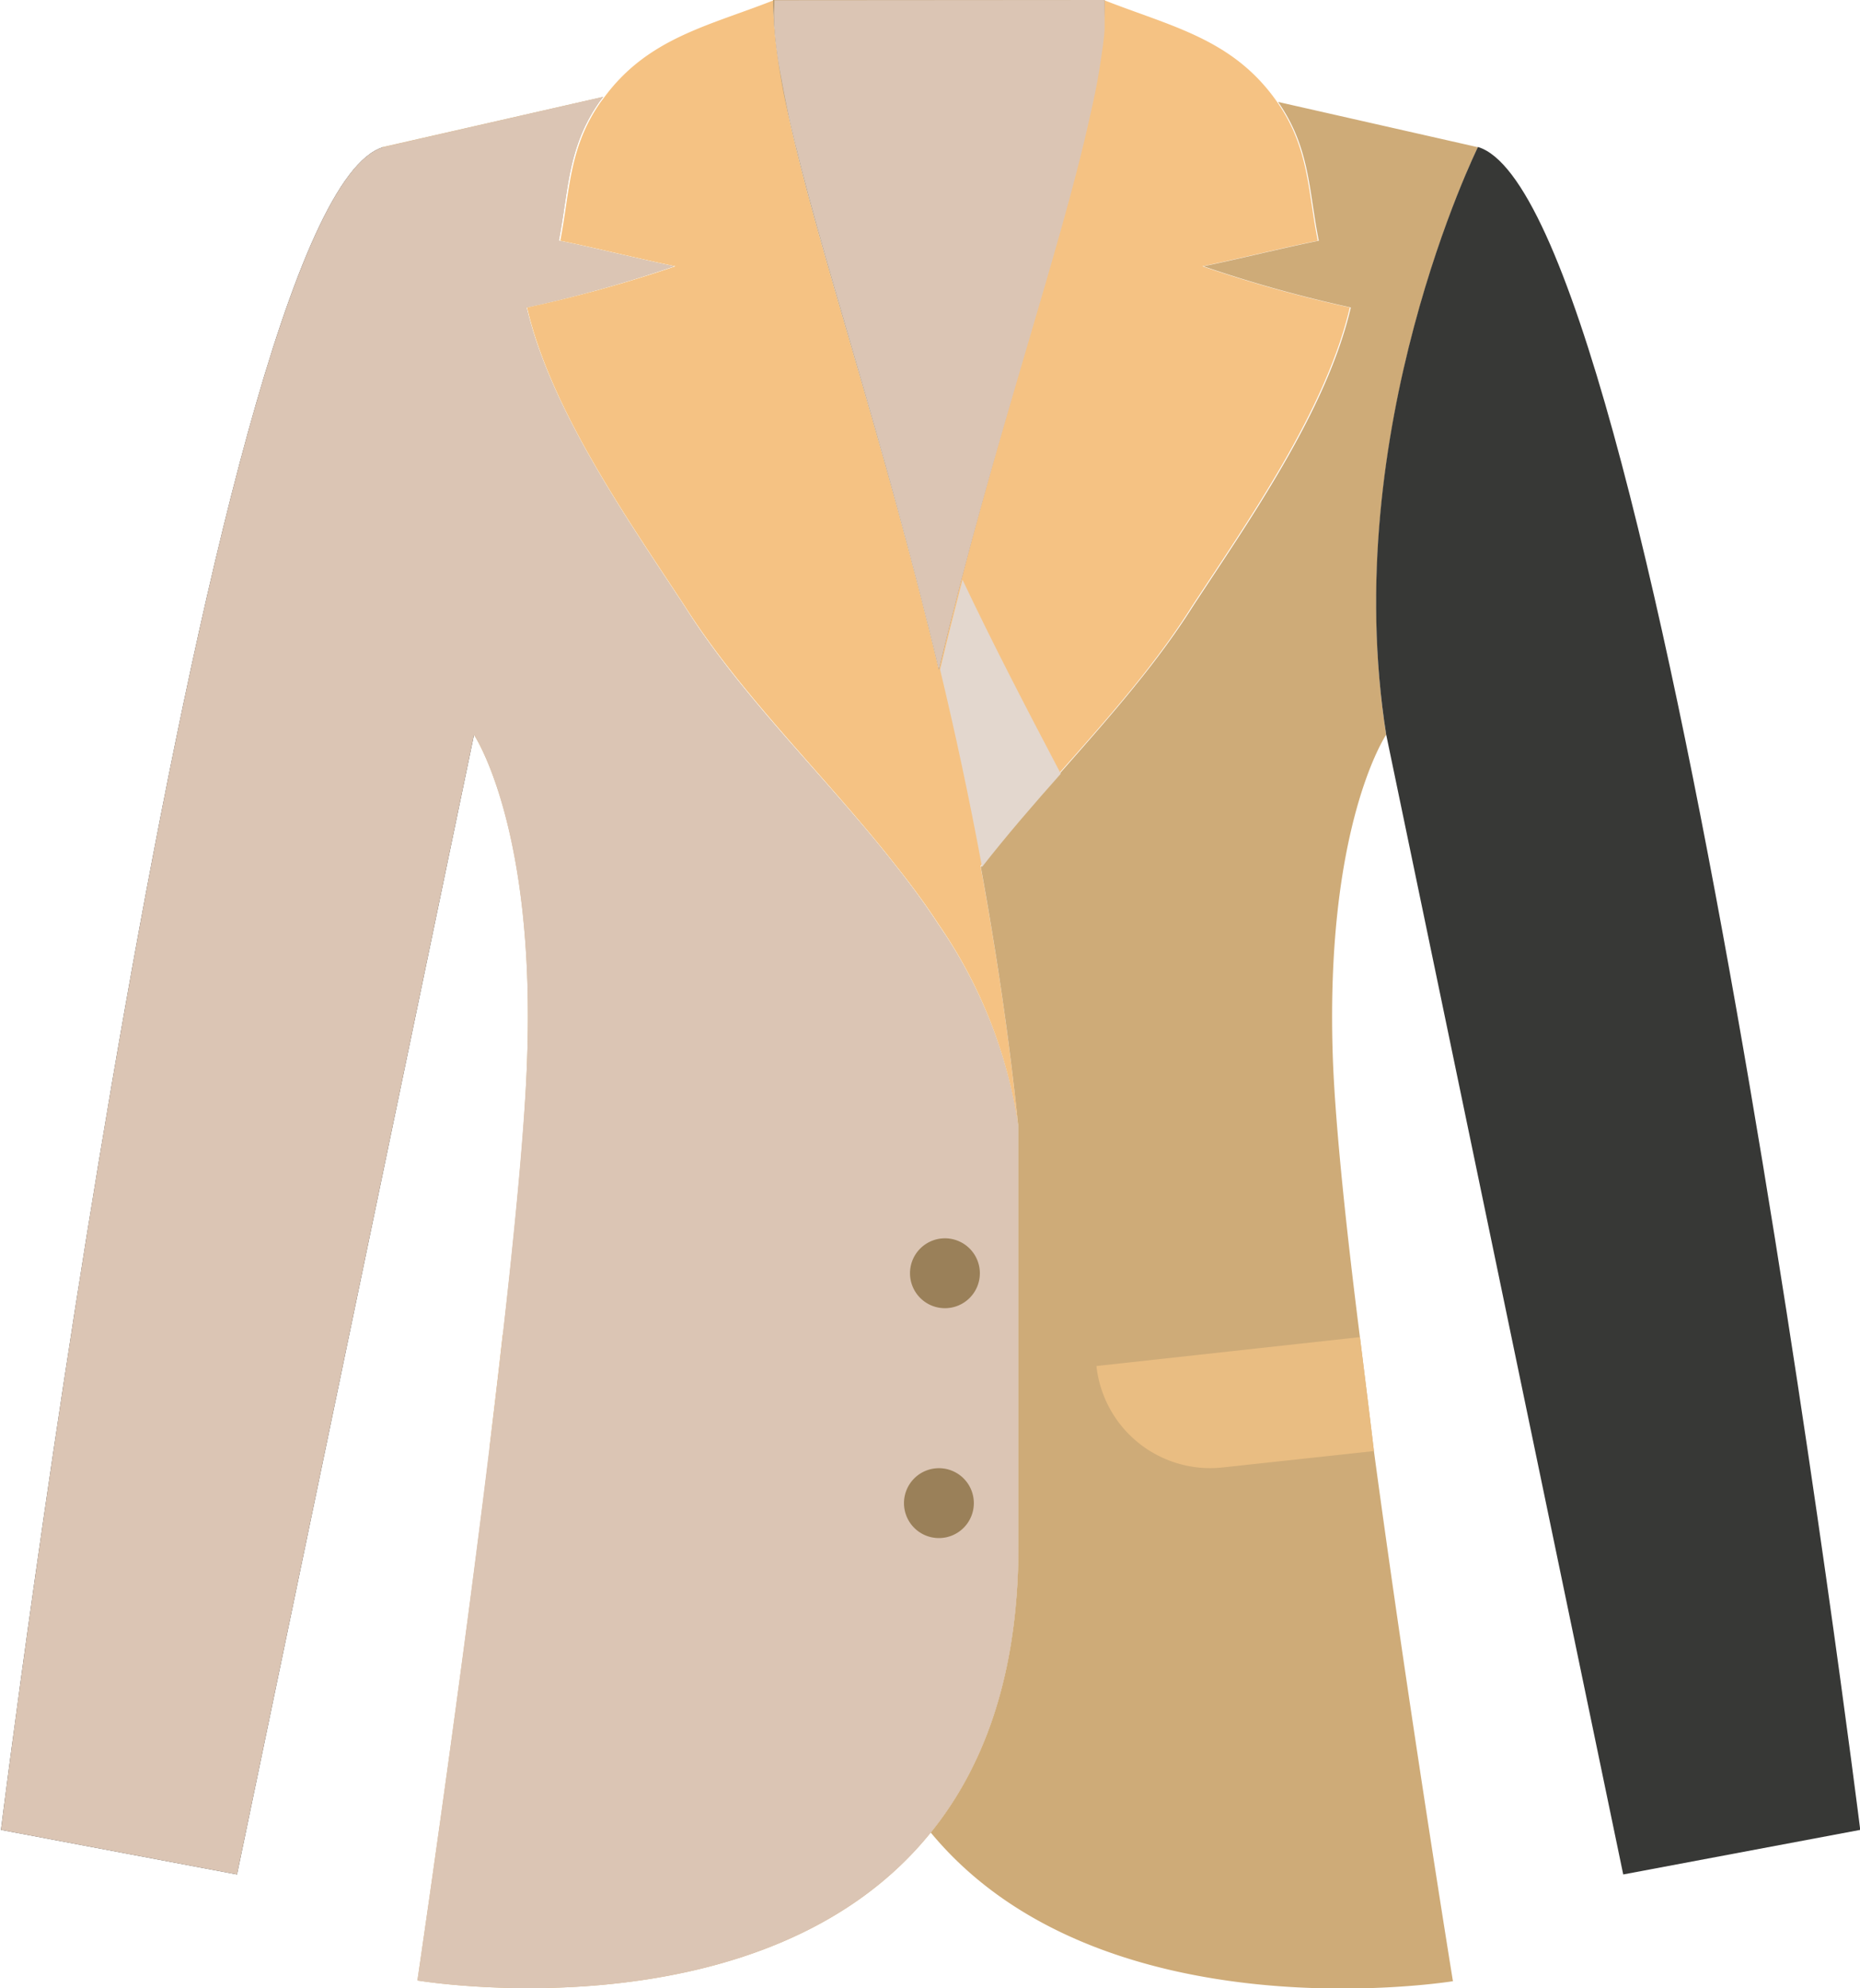<svg xmlns="http://www.w3.org/2000/svg" viewBox="0 0 77.22 82.51"><defs><style>.cls-1{isolation:isolate;}.cls-2{fill:#f5c283;}.cls-3{fill:#d7b27c;}.cls-4{fill:#373836;}.cls-5{fill:#ceab78;}.cls-6{fill:#9a8059;}.cls-7{fill:#bf9e6e;}.cls-8{fill:#e9bd82;}.cls-9{fill:#dbc5b4;}.cls-10,.cls-9{mix-blend-mode:multiply;}.cls-11{fill:#e3d7ce;}</style></defs><g class="cls-1"><g id="레이어_1" data-name="레이어 1"><path class="cls-2" d="M53.24,54.29a19.82,19.82,0,0,0-3.3-8.4c-.54-.83-1.12-1.62-1.74-2.4-2.89-3.7-6.38-7-8.8-10.81-2.35-3.58-5.57-8.14-6.56-12.41A55.17,55.17,0,0,0,39,18.56c-1.47-.3-3.3-.76-4.78-1.06.41-2.09.35-3.86,1.68-5.76l.16-.21c1.81-2.44,4.3-2.94,7-4,0,5.42,3.78,14.79,6.88,27.79.62,2.59,1.21,5.32,1.74,8.19C52.3,46.89,52.85,50.49,53.24,54.29Z" transform="translate(-10.96 -7.51)"/><path class="cls-2" d="M67,20.27c-1,4.27-4.21,8.83-6.56,12.41-2.41,3.84-5.91,7.11-8.8,10.81-.53-2.87-1.12-5.6-1.74-8.19,3.1-13,6.88-22.37,6.88-27.79,2.82,1.11,5.37,1.61,7.2,4.23,1.33,1.9,1.27,3.67,1.69,5.76-1.49.3-3.32.76-4.79,1.06A55.17,55.17,0,0,0,67,20.27Z" transform="translate(-10.96 -7.51)"/><path class="cls-3" d="M53.24,54.29V71.67c0,5.35-1.44,9.17-3.64,11.89-6.91,8.57-21.31,6.14-21.31,6.14s1.67-11.31,3-22.09c.19-1.59.38-3.18.55-4.71.52-4.53.91-8.63,1-11.31.38-9.77-2.2-13.58-2.2-13.58,2-12.65-3.82-24.39-3.82-24.39L36,11.53l-.16.21c-1.33,1.9-1.27,3.67-1.68,5.76,1.48.3,3.31.76,4.78,1.06a55.17,55.17,0,0,1-6.12,1.71c1,4.27,4.21,8.83,6.56,12.41,2.42,3.84,5.91,7.11,8.8,10.81.62.78,1.2,1.57,1.74,2.4A19.82,19.82,0,0,1,53.24,54.29Z" transform="translate(-10.96 -7.51)"/><path class="cls-4" d="M30.64,38,20.8,85.3,11,83.45s8.43-67.59,15.86-69.83C26.82,13.62,32.62,25.36,30.64,38Z" transform="translate(-10.96 -7.51)"/><path class="cls-5" d="M68,67.73c1.45,10.74,3.28,22,3.28,22S56.67,92.11,49.6,83.56c2.2-2.72,3.64-6.54,3.64-11.89V54.29c-.39-3.8-.94-7.4-1.56-10.8,2.89-3.7,6.39-7,8.8-10.81,2.35-3.58,5.57-8.14,6.56-12.41a55.17,55.17,0,0,1-6.12-1.71c1.47-.3,3.3-.76,4.79-1.06-.42-2.09-.36-3.86-1.69-5.76l8.3,1.88S66.53,25.36,68.51,38c0,0-2.58,3.81-2.21,13.58.11,2.71.54,6.85,1.12,11.43C67.61,64.55,67.81,66.13,68,67.73Z" transform="translate(-10.96 -7.51)"/><path class="cls-4" d="M88.19,83.45,78.35,85.3,68.51,38c-2-12.65,3.81-24.39,3.81-24.39C79.76,15.86,88.19,83.45,88.19,83.45Z" transform="translate(-10.96 -7.51)"/><path class="cls-6" d="M56.82,7.51c0,5.42-3.78,14.79-6.88,27.79-3.1-13-6.88-22.37-6.88-27.79Z" transform="translate(-10.96 -7.51)"/><path class="cls-7" d="M56.82,7.51a23.12,23.12,0,0,1-.65,4.84H43.71a23.12,23.12,0,0,1-.65-4.84Z" transform="translate(-10.96 -7.51)"/><path class="cls-8" d="M43.84,64.2a4.74,4.74,0,0,1-5.23,4.21l-7.33-.8c.19-1.59.38-3.18.55-4.71Z" transform="translate(-10.96 -7.51)"/><path class="cls-9" d="M53.24,54.29V71.67c0,5.35-1.44,9.17-3.64,11.89-6.91,8.57-21.31,6.14-21.31,6.14s4.18-28.36,4.55-38.11S30.64,38,30.64,38L20.8,85.3,11,83.45s8.43-67.59,15.86-69.83L36,11.53l-.16.21c-1.33,1.9-1.27,3.67-1.68,5.76,1.48.3,3.31.76,4.78,1.06a55.17,55.17,0,0,1-6.12,1.71c1,4.27,4.21,8.83,6.56,12.41,2.42,3.84,5.91,7.11,8.8,10.81.62.78,1.2,1.57,1.74,2.4A19.82,19.82,0,0,1,53.24,54.29Z" transform="translate(-10.96 -7.51)"/><path class="cls-9" d="M56.82,7.51c0,.36,0,.73,0,1.12s-.12,1.11-.21,1.71-.24,1.31-.4,2C55,17.88,52.27,25.58,49.94,35.3c-2.32-9.72-5-17.42-6.23-22.95-.15-.7-.28-1.38-.39-2s-.17-1.17-.21-1.71,0-.76,0-1.12Z" transform="translate(-10.96 -7.51)"/><path class="cls-8" d="M68,67.73l-6.29.68a4.75,4.75,0,0,1-5.23-4.21L67.42,63C67.61,64.55,67.81,66.13,68,67.73Z" transform="translate(-10.96 -7.51)"/><path class="cls-6" d="M51.64,60.35a1.45,1.45,0,1,1-1.45-1.45A1.45,1.45,0,0,1,51.64,60.35Z" transform="translate(-10.96 -7.51)"/><path class="cls-6" d="M51.39,69.89a1.45,1.45,0,1,1-1.45-1.45A1.45,1.45,0,0,1,51.39,69.89Z" transform="translate(-10.96 -7.51)"/><g class="cls-10"><path class="cls-11" d="M55,39.62c-1.12,1.26-2.23,2.54-3.27,3.87-.53-2.87-1.12-5.6-1.74-8.19.3-1.28.62-2.52.93-3.73C52.2,34.27,53.59,36.94,55,39.62Z" transform="translate(-10.96 -7.51)"/></g></g></g></svg>